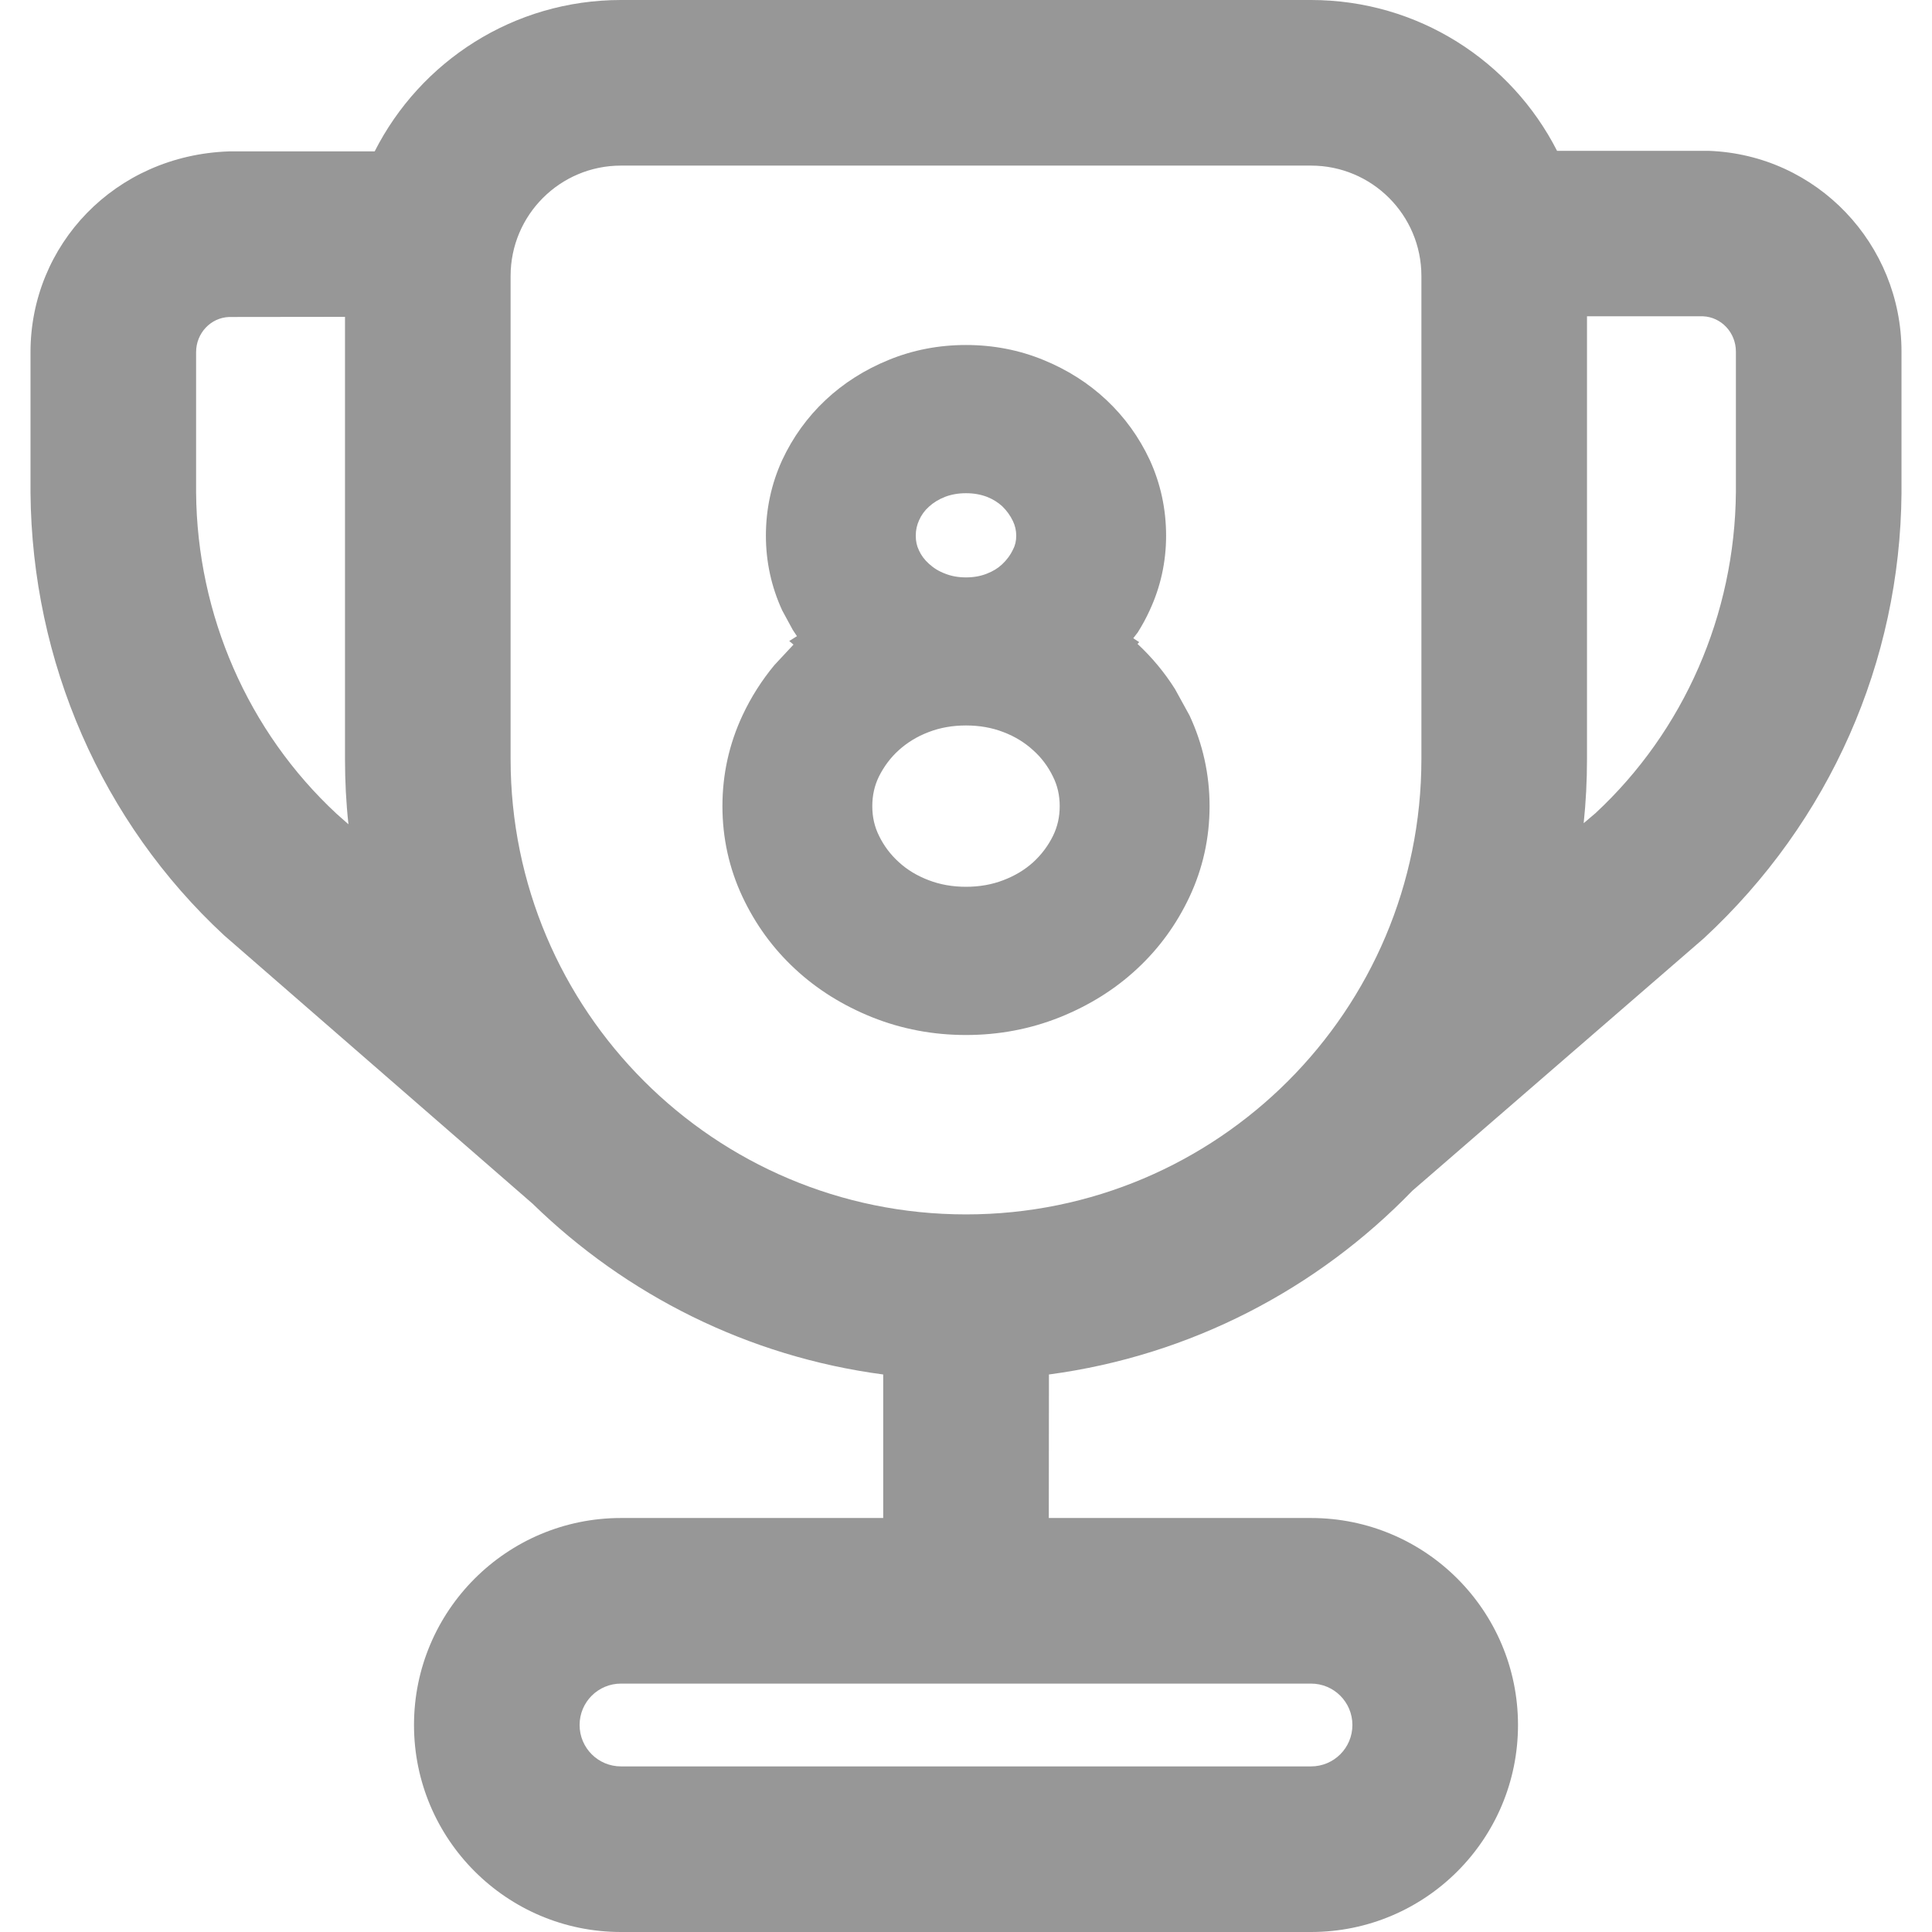 <svg width="14" height="14" viewBox="0 0 14 14" fill="none" xmlns="http://www.w3.org/2000/svg">
<path d="M9.5 0C10.278 0 10.952 0.444 11.283 1.093L12.381 1.093C13.168 1.121 13.779 1.77 13.779 2.548L13.779 3.574C13.769 4.792 13.262 5.952 12.346 6.8L10.234 8.629C9.547 9.339 8.629 9.823 7.601 9.96L7.6 11H9.5C10.329 11 11 11.672 11 12.5C11 13.328 10.329 14 9.5 14H4.5C3.672 14 3 13.328 3 12.5C3 11.672 3.672 11 4.5 11H6.4L6.4 9.96C5.418 9.83 4.536 9.382 3.86 8.723L1.623 6.777C0.738 5.956 0.231 4.796 0.221 3.569L0.221 2.552C0.221 1.775 0.832 1.125 1.66 1.097L2.715 1.097C3.045 0.446 3.72 0 4.5 0H9.5ZM9.5 12.2H4.5C4.334 12.2 4.2 12.334 4.2 12.5C4.2 12.666 4.334 12.8 4.5 12.8H9.5C9.666 12.8 9.8 12.666 9.8 12.5C9.8 12.334 9.666 12.2 9.5 12.2ZM9.5 1.2H4.5C4.058 1.2 3.7 1.558 3.7 2V5.5C3.7 7.323 5.177 8.8 7 8.8C8.823 8.8 10.3 7.323 10.3 5.5V2C10.3 1.558 9.942 1.2 9.5 1.2ZM7 2.5C7.197 2.5 7.384 2.536 7.56 2.608C7.734 2.679 7.887 2.776 8.018 2.899C8.15 3.023 8.255 3.169 8.332 3.334C8.41 3.505 8.45 3.688 8.45 3.882C8.45 4.072 8.41 4.253 8.331 4.423C8.306 4.478 8.277 4.531 8.245 4.582L8.212 4.625L8.255 4.653L8.243 4.666C8.348 4.764 8.439 4.873 8.515 4.994L8.62 5.185C8.716 5.391 8.765 5.611 8.765 5.842C8.765 6.073 8.716 6.293 8.62 6.498C8.526 6.698 8.399 6.873 8.238 7.022C8.079 7.17 7.892 7.286 7.681 7.371C7.466 7.457 7.239 7.5 7 7.5C6.761 7.5 6.534 7.457 6.319 7.371C6.108 7.286 5.921 7.17 5.762 7.022C5.601 6.873 5.474 6.698 5.38 6.498C5.284 6.293 5.235 6.073 5.235 5.842C5.235 5.61 5.284 5.391 5.38 5.185C5.442 5.052 5.52 4.93 5.612 4.819L5.75 4.671L5.719 4.645L5.775 4.61L5.745 4.565L5.668 4.423C5.59 4.253 5.55 4.072 5.55 3.882C5.55 3.688 5.59 3.505 5.668 3.334C5.745 3.169 5.85 3.023 5.982 2.899C6.113 2.776 6.266 2.679 6.44 2.608C6.616 2.536 6.803 2.5 7 2.5ZM7 5.257C6.902 5.257 6.812 5.273 6.729 5.305C6.645 5.337 6.574 5.381 6.513 5.436C6.453 5.49 6.405 5.555 6.369 5.627C6.337 5.693 6.321 5.763 6.321 5.842C6.321 5.92 6.337 5.991 6.37 6.057C6.405 6.129 6.453 6.193 6.514 6.248C6.574 6.303 6.645 6.346 6.729 6.378C6.812 6.41 6.902 6.426 7 6.426C7.098 6.426 7.188 6.41 7.271 6.378C7.355 6.346 7.426 6.303 7.487 6.248C7.547 6.193 7.595 6.129 7.631 6.056C7.663 5.99 7.679 5.92 7.679 5.842C7.679 5.763 7.663 5.693 7.63 5.627C7.595 5.555 7.547 5.49 7.486 5.436C7.426 5.381 7.355 5.337 7.271 5.305C7.188 5.273 7.098 5.257 7 5.257ZM2.5 2.296L1.66 2.297C1.527 2.302 1.421 2.414 1.421 2.552L1.421 3.569C1.428 4.457 1.798 5.302 2.439 5.897L2.525 5.973C2.508 5.817 2.5 5.66 2.5 5.5L2.5 2.296ZM12.34 2.292L11.5 2.292L11.5 5.5C11.5 5.657 11.492 5.812 11.476 5.965L11.561 5.893C12.202 5.298 12.572 4.453 12.579 3.564L12.579 2.548C12.579 2.41 12.473 2.297 12.34 2.292ZM7 3.574C6.944 3.574 6.894 3.583 6.849 3.6C6.803 3.618 6.765 3.641 6.731 3.672C6.7 3.7 6.676 3.733 6.66 3.77C6.644 3.805 6.636 3.841 6.636 3.882C6.636 3.921 6.643 3.955 6.659 3.988C6.675 4.024 6.699 4.056 6.731 4.085C6.765 4.116 6.803 4.14 6.849 4.157C6.894 4.175 6.944 4.184 7 4.184C7.056 4.184 7.106 4.175 7.151 4.157C7.195 4.14 7.231 4.118 7.262 4.089C7.295 4.058 7.322 4.022 7.341 3.981C7.357 3.951 7.364 3.919 7.364 3.881C7.364 3.845 7.356 3.809 7.34 3.776C7.32 3.734 7.294 3.699 7.262 3.668C7.231 3.64 7.195 3.617 7.151 3.6C7.106 3.583 7.056 3.574 7 3.574Z" fill="#979797"/>
</svg>
